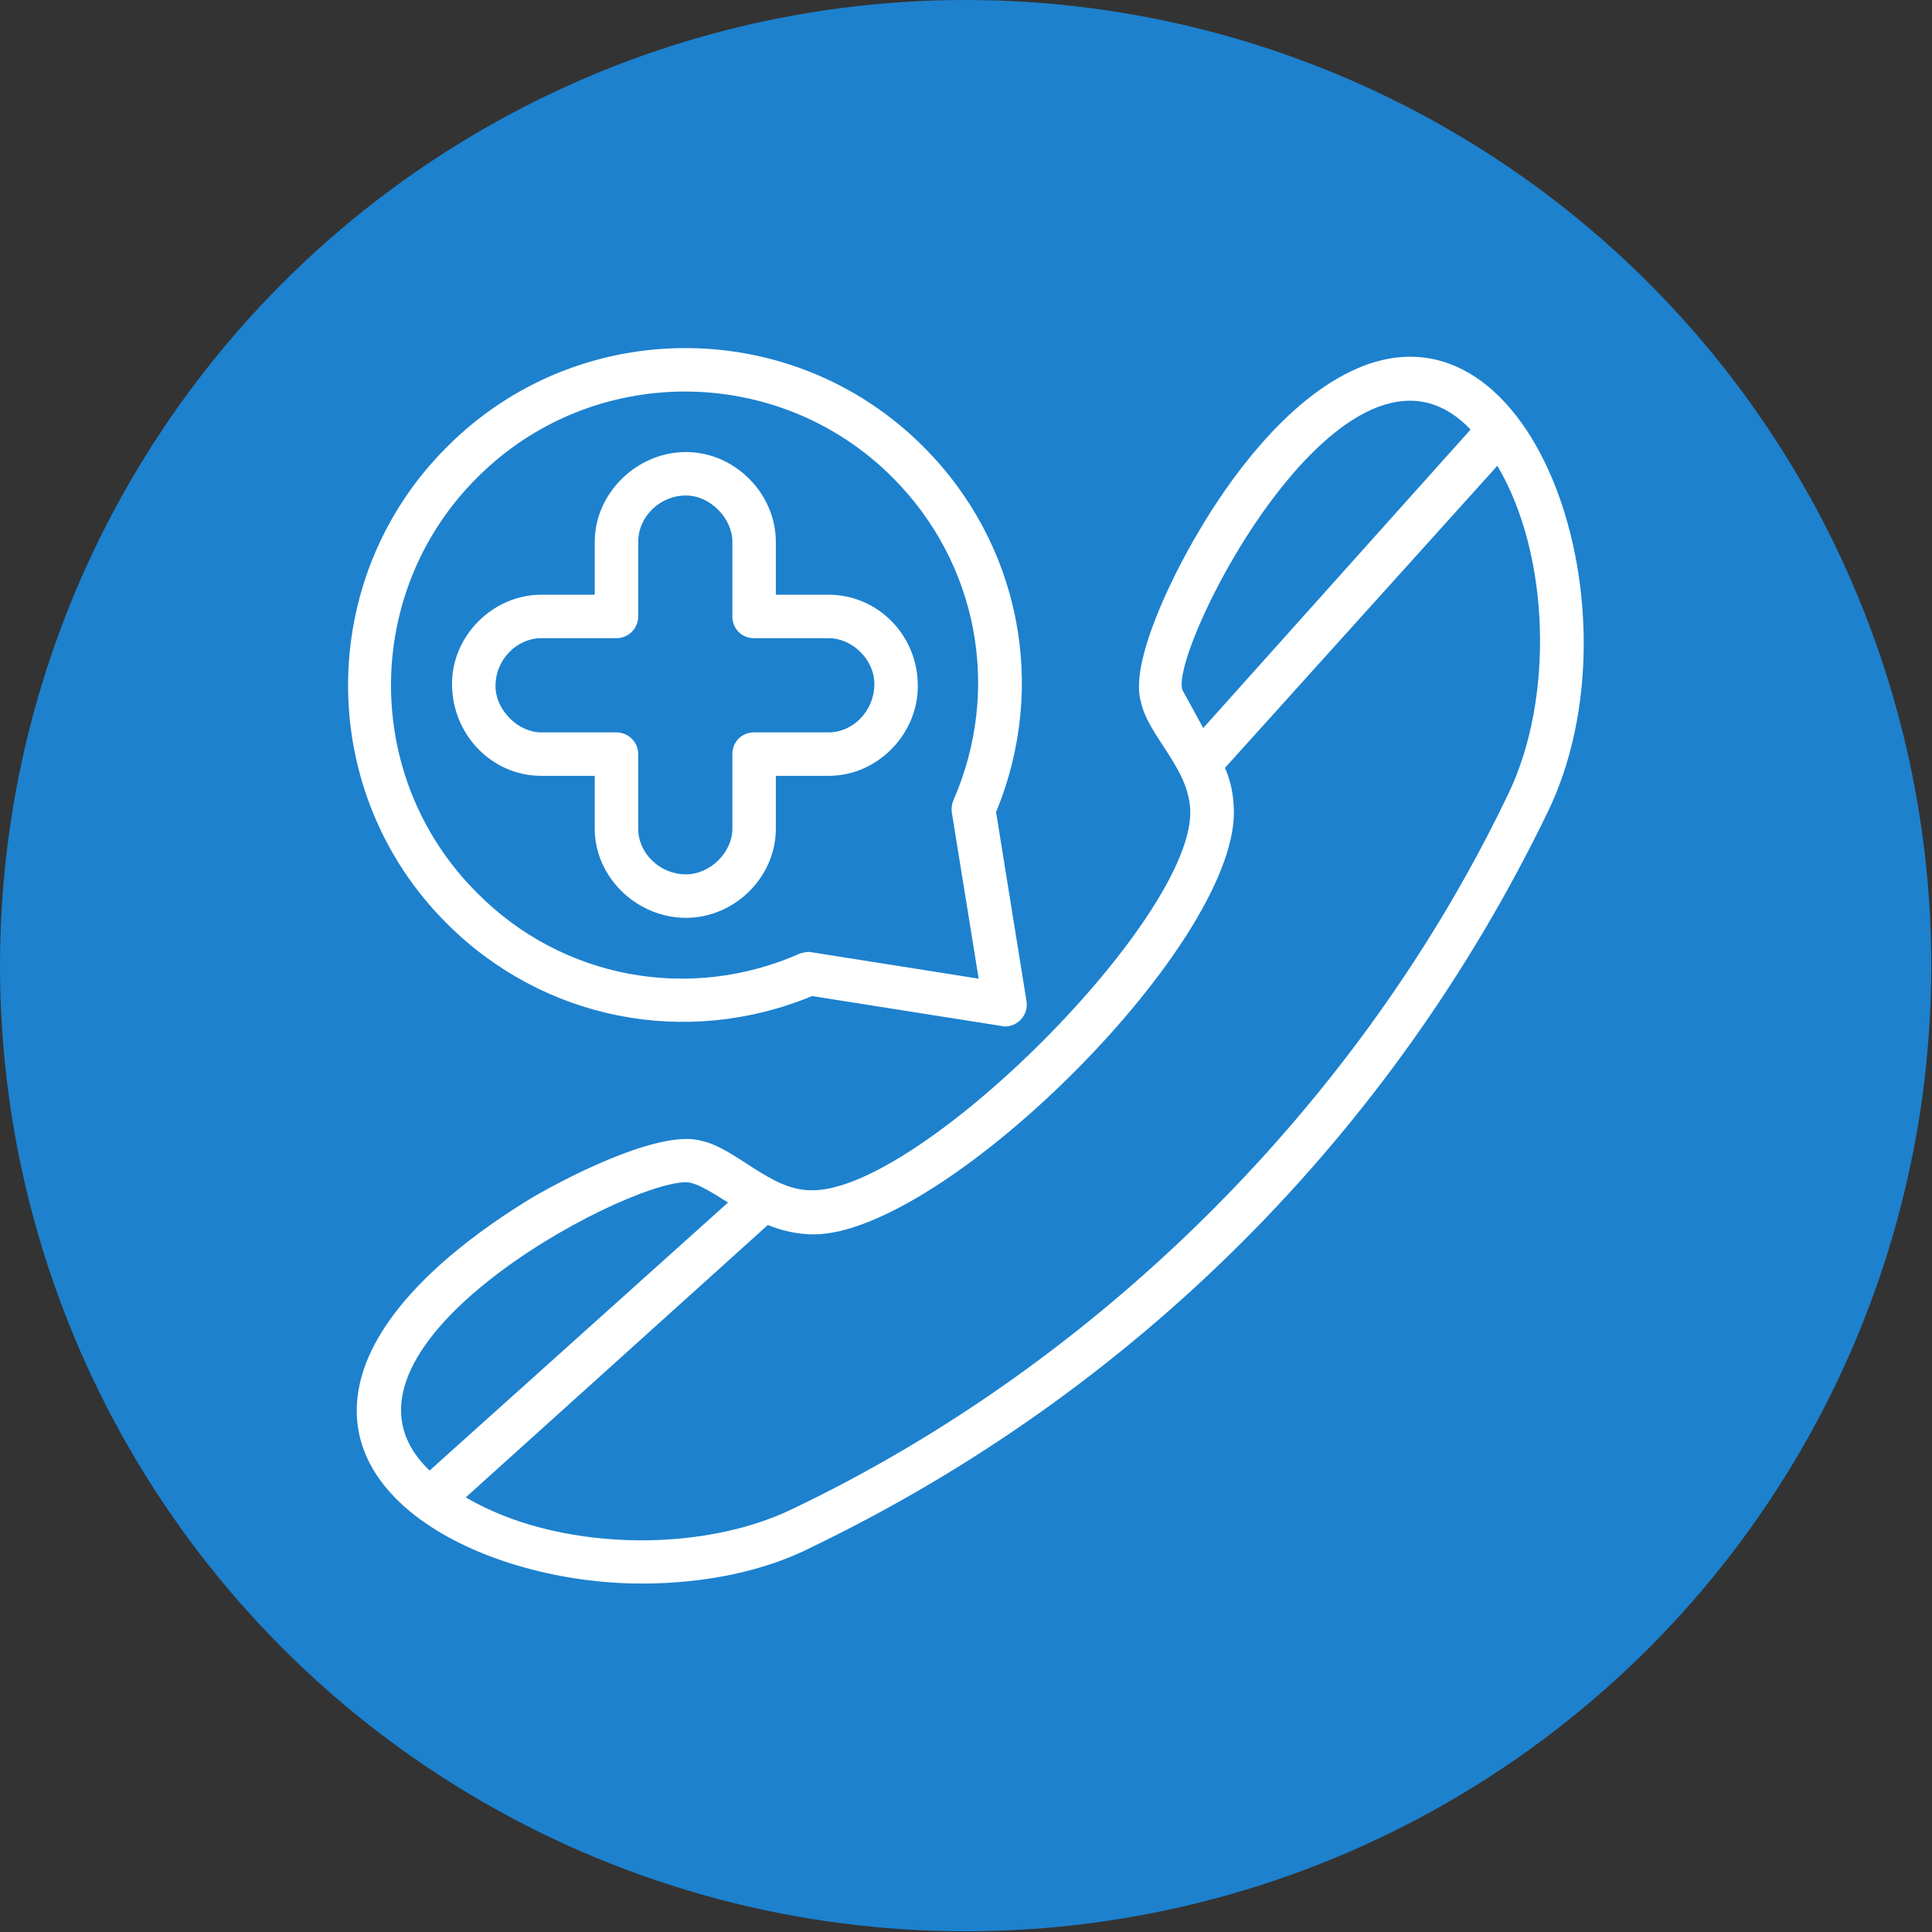 <svg clip-rule="evenodd" fill-rule="evenodd" height="2.667in" image-rendering="optimizeQuality" shape-rendering="geometricPrecision" text-rendering="geometricPrecision" viewBox="0 0 2667 2667" width="2.667in" xmlns="http://www.w3.org/2000/svg"><rect x="0" y="0" width="2667" height="2667" fill="#333333" stroke="none"/><g id="Layer_x0020_1"><circle cx="1333" cy="1333" fill="#1d81ce" r="1333"/><path d="m886 2186c-214 0-458-120-378-311 43-101 161-182 227-222 62-36 181-94 234-78 46 10 94 67 148 68 147 8 534-378 526-526-3-58-58-101-68-148-16-53 42-172 79-234 39-67 120-184 221-227 245-104 394 338 262 612-215 445-571 801-1017 1016-67 34-150 50-234 50zm-293-156 412-370c-15-9-42-28-58-28-89 0-525 234-354 398zm467-339-417 376c123 73 321 79 451 16 425-203 786-563 989-989 62-130 57-328-16-451l-376 417c7 16 11 33 12 52 14 183-399 592-580 592-21 0-44-5-63-13zm970-1098c-170-179-415 300-398 359l29 53zm-643 824-266-42c-174 72-371 33-504-100-182-181-182-477 0-658 181-182 477-182 658 0 133 133 172 330 100 504l42 261c3 18-11 35-30 35zm-270-103 234 37-37-229c-1-6 0-12 2-17 67-153 34-328-84-446-158-158-415-158-573 0-159 158-159 416 0 574 117 118 293 151 446 83 4-1 8-2 12-2zm-170-47c-68 0-126-56-126-123v-73h-74c-67 0-123-56-123-127 0-67 57-123 123-123h74v-73c0-67 58-124 126-124 67 0 124 57 124 124v73h73c67 0 123 55 123 126 0 67-56 124-123 124h-73v73c0 67-57 123-124 123zm-200-386c-33 0-63 29-63 66 0 33 31 64 63 64h104c16 0 30 13 30 30v103c0 34 30 63 66 63 33 0 64-30 64-63v-103c0-17 13-30 30-30h103c33 0 63-29 63-67 0-33-30-63-63-63h-103c-17 0-30-13-30-30v-103c0-33-31-64-64-64-36 0-66 29-66 64v103c0 17-14 30-30 30z" fill="#fff"/></g></svg>